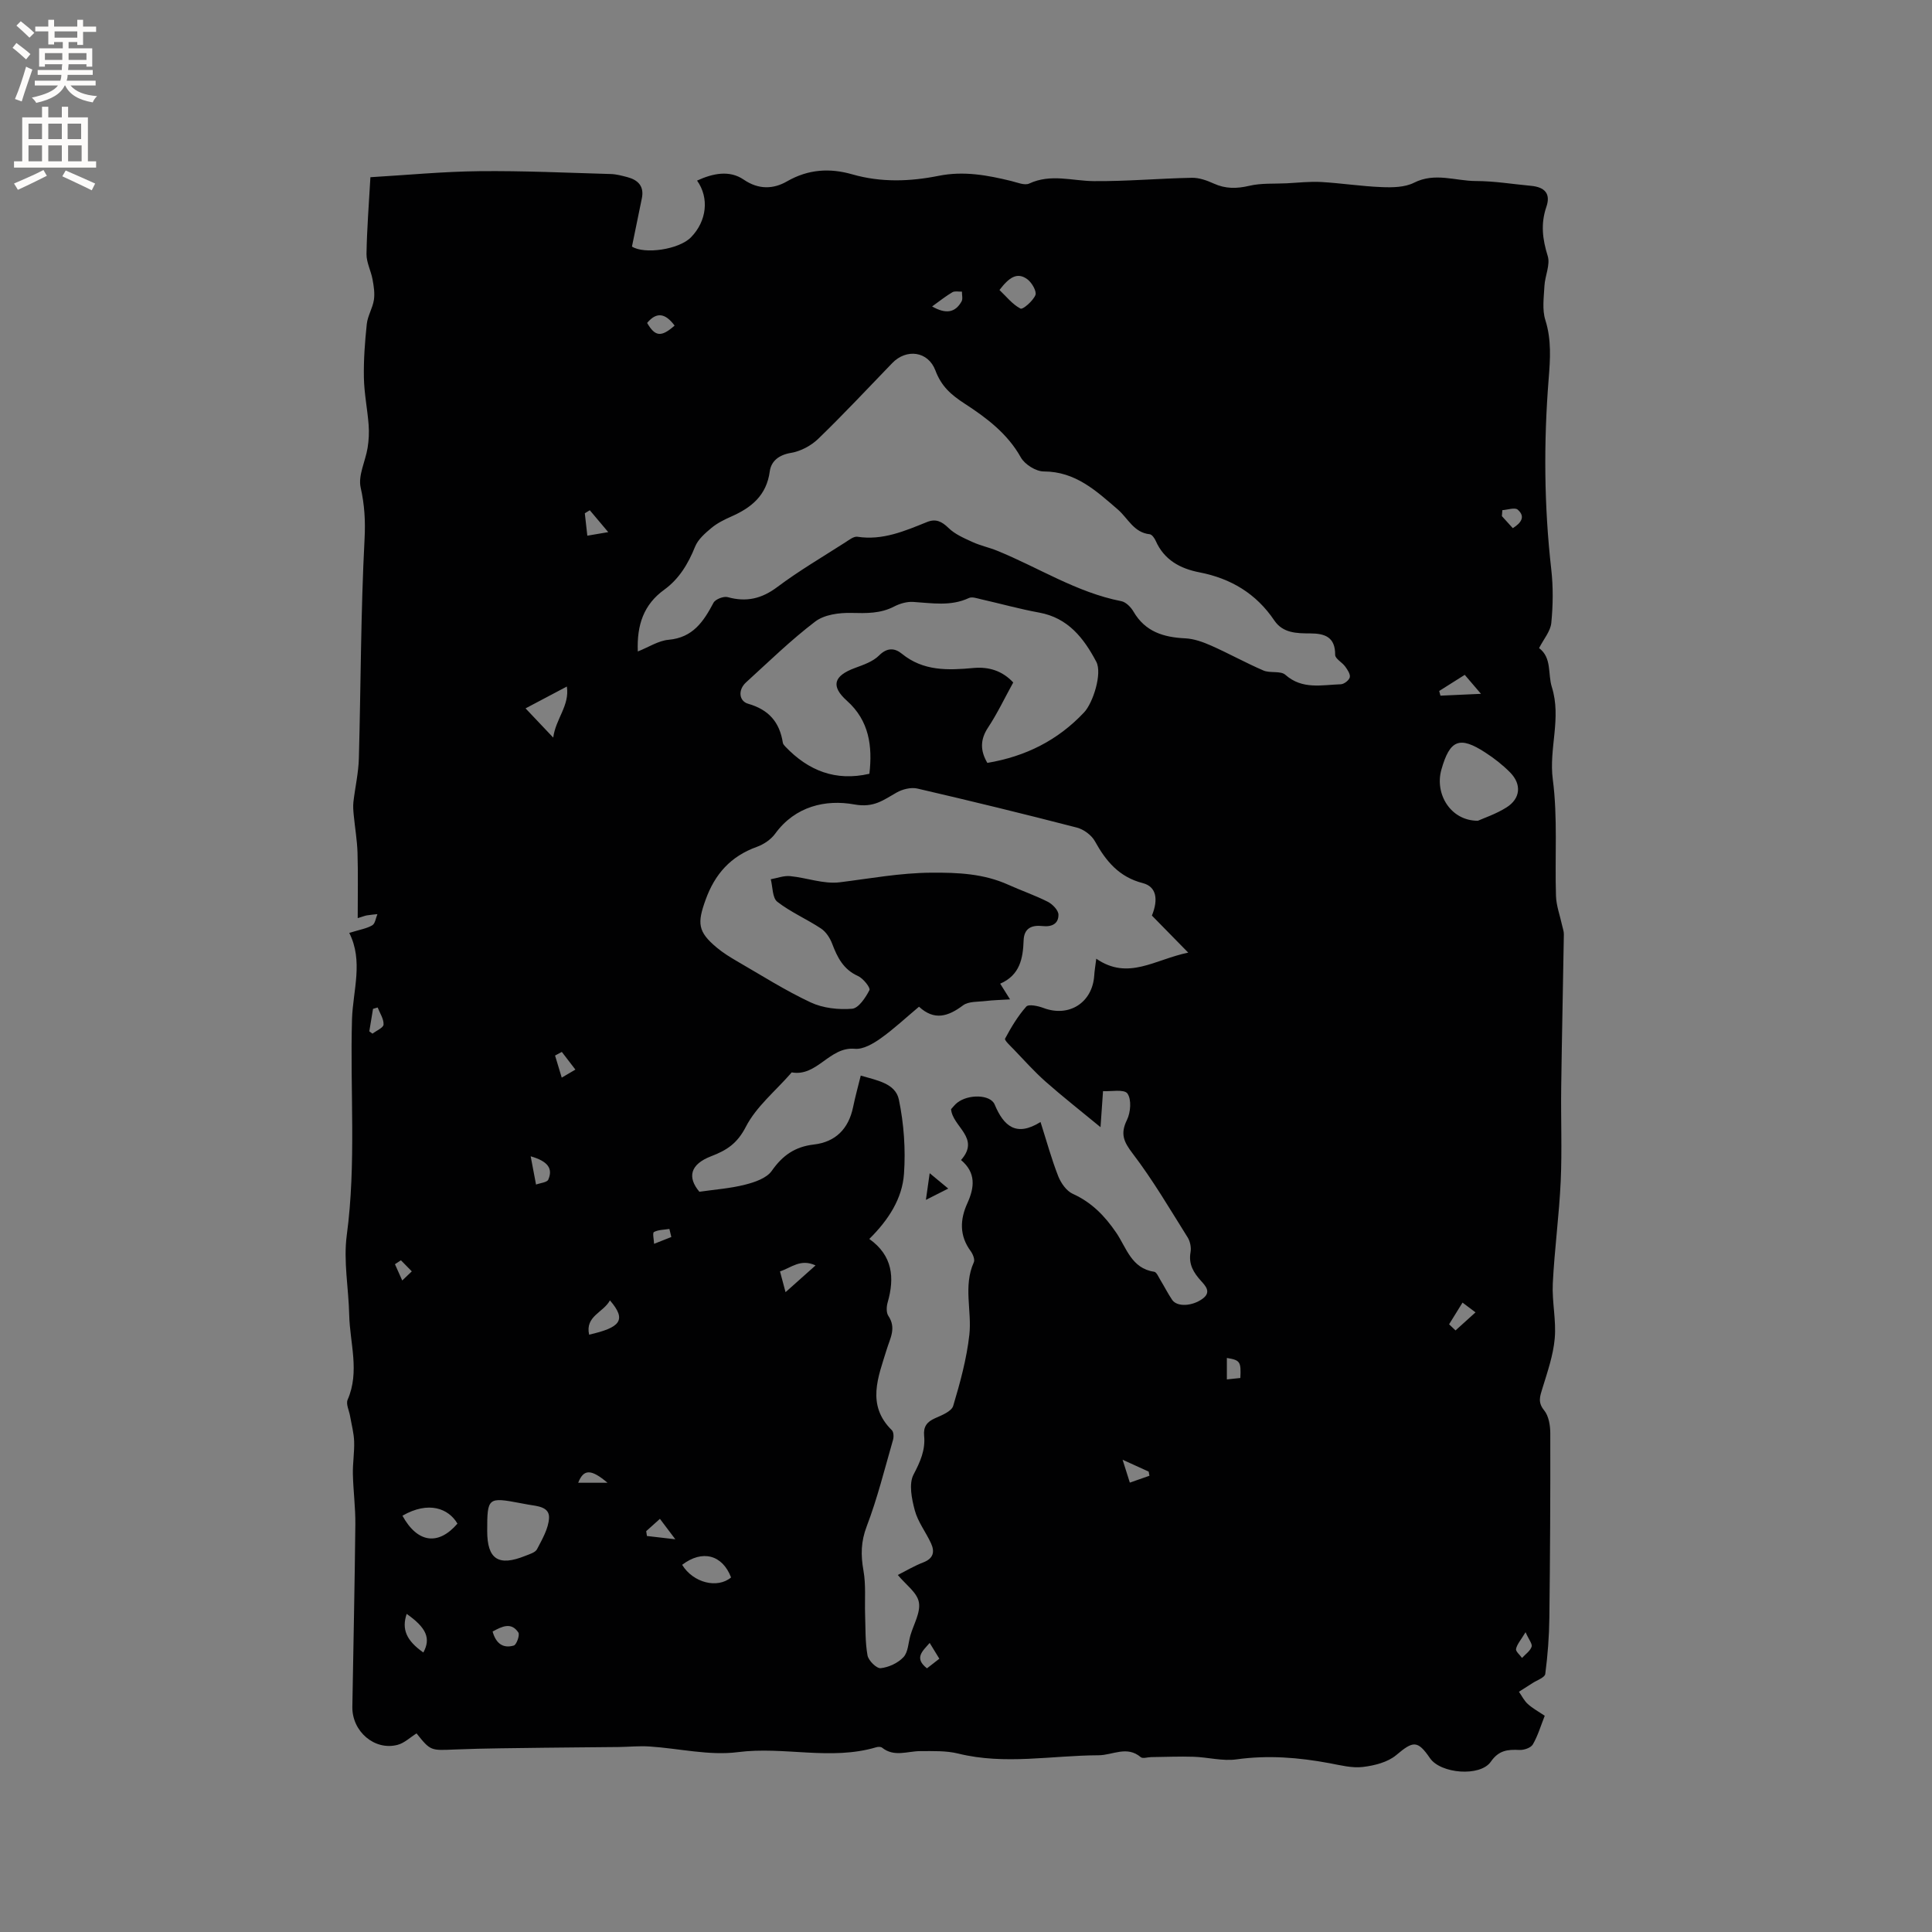 <svg enable-background="new 0 0 400 400" viewBox="0 0 400 400" xmlns="http://www.w3.org/2000/svg"><rect x="0" y="0" width="400" height="400" fill="#808080" stroke="none"/><path d="m72.31 193.15c2.2-.69 3.62-.9 4.77-1.58.6-.35.72-1.51 1.06-2.31-.73.08-1.46.14-2.18.26-.39.06-.77.23-1.9.57 0-4.74.09-9.15-.04-13.54-.08-2.59-.53-5.17-.78-7.76-.09-.91-.17-1.85-.07-2.75.35-3.02 1.05-6.02 1.13-9.04.41-15.15.39-30.32 1.18-45.44.19-3.73 0-7.01-.81-10.62-.56-2.5.99-5.45 1.44-8.23.25-1.56.33-3.18.21-4.76-.25-3.26-.92-6.5-.98-9.76-.07-3.7.21-7.42.6-11.11.18-1.69 1.21-3.29 1.47-4.98.21-1.37-.02-2.86-.28-4.25-.32-1.77-1.27-3.51-1.25-5.25.08-5.18.5-10.35.81-15.91 7.6-.45 15.06-1.17 22.53-1.25 9.08-.1 18.16.33 27.24.59 1.15.03 2.3.35 3.42.64 2.22.59 3.52 1.88 3.01 4.38-.67 3.3-1.35 6.59-2.05 10 2.56 1.64 9.73.64 12.23-1.93 3.24-3.32 3.82-8.12 1.25-11.73 3.26-1.5 6.71-2.22 9.66-.2 3.14 2.15 6.22 1.94 8.96.36 4.42-2.54 8.89-2.78 13.49-1.46 5.99 1.72 11.98 1.5 17.92.31 5.19-1.04 10.09-.13 15.04 1.08 1.22.3 2.75.96 3.7.52 4.46-2.08 8.9-.54 13.37-.5 6.76.06 13.53-.56 20.3-.69 1.51-.03 3.12.55 4.53 1.19 2.44 1.11 4.75 1.08 7.36.47 2.48-.59 5.15-.39 7.74-.52 2.38-.12 4.76-.4 7.13-.27 4.2.24 8.38.9 12.59 1.06 2.22.09 4.75.05 6.65-.91 4.33-2.19 8.56-.36 12.81-.35 3.8 0 7.59.64 11.39.99 2.86.26 4.14 1.62 3.2 4.35-1.21 3.55-.8 6.71.28 10.19.56 1.81-.57 4.1-.68 6.18-.12 2.36-.5 4.91.19 7.08 1.29 4.09 1.01 8.11.68 12.22-1.04 13.14-.95 26.25.54 39.37.42 3.67.37 7.44.01 11.11-.17 1.73-1.57 3.33-2.53 5.21 2.69 2.02 1.78 5.34 2.64 8.06 2.04 6.49-.65 12.7.2 19.13 1.04 7.93.4 16.08.66 24.13.07 2.04.83 4.06 1.27 6.1.13.61.37 1.22.36 1.82-.17 10.58-.41 21.16-.55 31.75-.09 6.45.19 12.91-.1 19.35-.32 7.07-1.29 14.12-1.64 21.19-.19 3.79.74 7.65.4 11.41-.31 3.48-1.5 6.91-2.54 10.29-.51 1.67-1.02 2.91.35 4.59.95 1.16 1.27 3.13 1.27 4.75.03 12.72-.04 25.45-.19 38.17-.05 3.89-.34 7.8-.85 11.66-.1.74-1.71 1.28-2.64 1.89s-1.87 1.19-2.81 1.79c.6.86 1.08 1.86 1.84 2.54 1 .91 2.23 1.57 3.5 2.43-.82 2.08-1.42 4.13-2.46 5.93-.41.71-1.84 1.2-2.78 1.15-2.42-.12-4.27.05-5.92 2.43-2.21 3.18-10.39 2.48-12.59-.72-2.59-3.78-3.5-3.59-6.99-.65-1.77 1.49-4.51 2.17-6.9 2.46-2.24.27-4.63-.35-6.92-.78-6.39-1.19-12.74-1.7-19.26-.79-2.87.4-5.89-.44-8.85-.54-2.93-.1-5.88.04-8.82.07-.73.01-1.74.36-2.15.01-2.88-2.44-5.81-.4-8.75-.39-9.67.03-19.36 2.04-29.03-.35-2.51-.62-5.22-.51-7.85-.51-2.67 0-5.41 1.29-7.92-.71-.27-.22-.86-.2-1.24-.08-9.43 2.79-19.05-.23-28.61 1-5.96.77-12.2-.78-18.33-1.17-2.09-.14-4.19.08-6.29.11-5.16.06-10.33.08-15.49.15-6.14.09-12.27.11-18.4.36-5.09.21-5.09.35-8.03-3.33-1.31.82-2.51 2-3.92 2.37-4.76 1.26-9.45-2.77-9.37-7.87.21-12.58.49-25.15.62-37.73.04-3.48-.43-6.96-.51-10.45-.05-2.26.34-4.52.26-6.78-.06-1.75-.54-3.49-.84-5.23-.19-1.14-.89-2.49-.51-3.38 2.55-5.85.46-11.73.33-17.58-.12-5.49-1.22-11.09-.51-16.46 2-14.92.66-29.89 1.09-44.81.2-5.9 2.38-11.98-.57-17.81zm136.81 13.76c-2.04.13-3.52.15-4.97.33-1.62.2-3.61.04-4.78.92-3.08 2.3-5.92 3.2-9.1.27-2.73 2.28-5.21 4.62-7.96 6.57-1.54 1.09-3.61 2.3-5.32 2.14-5.27-.48-7.79 5.82-13.06 4.89-.06-.01-.14.14-.21.22-3.18 3.64-7.15 6.87-9.3 11.04-1.77 3.44-3.92 4.85-7.19 6.1-4.37 1.68-4.95 4.36-2.43 7.35 3.24-.47 6.43-.69 9.47-1.47 1.99-.5 4.45-1.34 5.51-2.85 2.24-3.21 4.82-5.01 8.72-5.46 4.49-.52 7.19-3.25 8.12-7.73.44-2.15 1.03-4.27 1.59-6.54 3.33.98 7.18 1.6 7.89 4.96 1.04 5 1.42 10.29 1.06 15.39-.36 5.11-3.18 9.51-7.18 13.47 4.86 3.46 5.26 8.04 3.8 13.14-.25.86-.31 2.11.14 2.78 1.7 2.54.37 4.62-.36 7.03-1.71 5.6-4.25 11.41 1.09 16.65.38.38.42 1.39.24 2-1.73 6-3.23 12.09-5.45 17.91-1.21 3.17-1.24 5.95-.67 9.15.53 2.96.24 6.06.34 9.1.1 2.83 0 5.7.5 8.46.19 1.08 1.88 2.74 2.73 2.65 1.67-.18 3.58-1.07 4.72-2.29.96-1.03.99-2.95 1.42-4.47.67-2.32 2.16-4.79 1.76-6.91-.37-2.01-2.73-3.64-4.36-5.63 1.69-.85 3.42-1.89 5.27-2.6 2.11-.81 2.42-2.2 1.6-3.97-1.06-2.3-2.71-4.41-3.35-6.8-.64-2.38-1.27-5.49-.26-7.42 1.39-2.65 2.48-5.09 2.19-8.03-.18-1.88.57-2.88 2.26-3.63 1.4-.61 3.42-1.42 3.76-2.56 1.44-4.81 2.78-9.72 3.34-14.69.56-4.96-1.3-10.1.93-15.04.26-.57-.2-1.69-.65-2.31-2.36-3.19-2.23-6.54-.69-9.91 1.49-3.28 1.82-6.32-1.31-8.95 4.09-4.59-1.78-6.89-2.06-10.53.4-.42.78-.95 1.27-1.33 2.29-1.81 6.87-1.74 7.75.36 1.88 4.49 4.47 6.77 9.5 3.63 1.28 4.02 2.28 7.69 3.66 11.21.56 1.42 1.7 3.06 3 3.65 3.93 1.78 6.63 4.56 9.03 8.08 2.08 3.06 3.13 7.38 7.83 8.06.51.07.91 1.09 1.3 1.72.83 1.36 1.54 2.78 2.43 4.1 1.02 1.5 4.11 1.34 6.26-.2 1.94-1.39.64-2.69-.26-3.7-1.57-1.74-2.64-3.47-2.19-5.97.17-.96-.08-2.23-.6-3.06-3.68-5.86-7.19-11.87-11.38-17.36-1.88-2.46-2.59-4.08-1.19-6.95.77-1.56.98-4.26.1-5.48-.68-.95-3.44-.39-5.05-.49-.19 2.7-.32 4.61-.52 7.46-4.27-3.52-7.91-6.37-11.37-9.43-2.33-2.06-4.42-4.41-6.58-6.66-.69-.72-1.99-1.91-1.81-2.24 1.25-2.34 2.64-4.67 4.39-6.64.49-.55 2.45-.13 3.56.29 5.27 1.99 10.14-1.08 10.51-6.73.06-.98.23-1.96.42-3.47 6.63 4.55 12.05.18 19.04-1.26-2.91-2.97-5.2-5.3-7.52-7.67 1.38-3.41.91-6-1.89-6.72-4.9-1.26-7.62-4.53-9.91-8.67-.7-1.27-2.32-2.46-3.75-2.83-10.97-2.84-21.97-5.52-33.01-8.08-1.31-.3-3.06.13-4.28.82-2.75 1.54-4.68 3.21-8.78 2.47-5.89-1.07-12.23.34-16.38 6.06-.88 1.21-2.38 2.22-3.81 2.73-5.39 1.94-8.67 5.6-10.6 10.97-1.74 4.82-1.63 6.59 2.32 9.88 1.29 1.08 2.75 1.98 4.21 2.83 5.04 2.91 9.98 6.06 15.24 8.52 2.54 1.19 5.75 1.54 8.57 1.31 1.34-.11 2.79-2.3 3.59-3.86.25-.48-1.3-2.44-2.38-2.92-3.03-1.36-4.27-3.86-5.35-6.71-.45-1.18-1.28-2.45-2.31-3.13-2.95-1.95-6.27-3.38-9.04-5.53-1.03-.81-.94-3.06-1.35-4.66 1.33-.24 2.69-.77 3.99-.65 3.45.33 6.96 1.69 10.28 1.28 6.3-.78 12.45-1.94 18.93-1.99 5.65-.04 10.88.2 16.01 2.51 2.7 1.22 5.52 2.18 8.16 3.52.97.5 2.18 1.74 2.19 2.66.03 1.87-1.35 2.58-3.31 2.36-2.1-.23-3.81.34-3.9 2.97-.13 3.71-.76 7.19-4.85 8.96.66 1.04 1.12 1.79 2.04 3.25zm-77.07-72.03c2.27-.9 4.28-2.24 6.38-2.42 5.03-.45 7.23-3.77 9.29-7.66.39-.74 2.1-1.4 2.94-1.17 3.86 1.07 7.03.34 10.28-2.1 4.48-3.36 9.35-6.21 14.07-9.24.78-.5 1.75-1.28 2.51-1.16 5.22.8 9.79-1.19 14.41-3.05 1.81-.73 3.04-.14 4.45 1.23 1.34 1.31 3.24 2.12 4.99 2.92 1.62.74 3.4 1.11 5.05 1.78 8.58 3.48 16.47 8.65 25.75 10.46.95.19 1.98 1.24 2.51 2.16 2.43 4.17 6.23 5.32 10.72 5.53 1.81.09 3.66.76 5.34 1.5 3.66 1.62 7.17 3.58 10.84 5.16 1.4.6 3.55.01 4.54.89 3.52 3.12 7.56 2.08 11.48 1.96.67-.02 1.72-.83 1.86-1.45.15-.64-.48-1.57-.96-2.23-.63-.87-2.08-1.62-2.07-2.41.03-3.72-2.17-4.43-5.17-4.44-2.78-.01-5.64-.04-7.42-2.67-3.75-5.57-9-8.71-15.5-9.97-4.01-.78-7.32-2.57-9.07-6.54-.24-.54-.77-1.3-1.23-1.35-3.3-.34-4.49-3.29-6.59-5.11-4.46-3.84-8.75-7.88-15.34-7.89-1.63 0-3.95-1.46-4.76-2.91-2.76-4.95-7.16-8.23-11.58-11.1-2.91-1.89-4.87-3.62-6.1-6.89-1.51-4.02-6.01-4.57-8.93-1.55-5.08 5.26-10.08 10.61-15.33 15.69-1.47 1.42-3.63 2.58-5.63 2.91-2.53.42-4.12 1.7-4.41 3.85-.67 4.96-3.79 7.49-7.96 9.33-1.45.64-2.92 1.37-4.12 2.37-1.31 1.09-2.77 2.36-3.38 3.87-1.42 3.54-3.31 6.68-6.37 8.9-4.28 3.09-5.71 7.31-5.49 12.8zm72.37 23.07c7.95-1.34 14.61-4.69 20.03-10.46 1.85-1.96 3.8-8.08 2.52-10.49-2.58-4.87-5.83-9.08-11.82-10.17-4.06-.74-8.04-1.86-12.07-2.77-.81-.19-1.83-.55-2.47-.25-3.78 1.77-7.66 1.05-11.56.81-1.28-.08-2.74.34-3.9.94-2.87 1.5-5.8 1.41-8.92 1.34-2.5-.06-5.56.35-7.44 1.78-5.05 3.84-9.62 8.31-14.32 12.59-1.75 1.59-1.45 3.89.41 4.43 4.32 1.24 6.53 3.83 7.2 8.08.04.28.3.56.51.79 4.76 4.99 10.41 7.25 17.41 5.63.66-5.74-.05-11-4.65-15.11-3.37-3.02-2.79-5.15 1.65-6.79 1.76-.65 3.73-1.32 5-2.59 1.69-1.7 3.28-1.54 4.71-.37 4.47 3.65 9.58 3.44 14.83 2.96 3.19-.29 5.99.58 8.24 3-1.78 3.22-3.28 6.4-5.2 9.31-1.68 2.52-1.64 4.83-.16 7.34zm101.56 11.98c1.24-.56 3.75-1.39 5.92-2.76 2.91-1.83 3.17-4.78.77-7.23-1.54-1.56-3.31-2.95-5.16-4.14-5.33-3.47-7.34-2.64-9.09 3.56-1.41 4.98 1.88 10.58 7.56 10.57zm-205.11 147.04c0 5.86 2.33 7.4 7.89 5.15.87-.35 2.07-.68 2.43-1.38 1.06-2.05 2.36-4.24 2.48-6.44.13-2.36-2.43-2.47-4.31-2.79-.52-.09-1.04-.19-1.56-.29-6.79-1.29-6.93-1.18-6.93 5.75zm-17.55-3.16c3.12 5.68 7.44 6.23 11.39 1.64-1.84-3.13-5.95-4.76-11.39-1.64zm57.91 10.17c2.31 3.76 7.33 4.97 10.13 2.61-1.79-4.68-5.94-5.81-10.13-2.61zm-32.42-177.32c2.03 2.15 3.68 3.89 5.73 6.05.5-3.89 3.44-6.64 2.82-10.57-2.99 1.58-5.55 2.93-8.55 4.52zm98.12-86.62c1.38 1.31 2.66 2.96 4.35 3.85.48.25 2.58-1.57 3.09-2.79.31-.75-.7-2.53-1.6-3.23-2.17-1.67-3.88-.39-5.84 2.17zm-80.65 209.19c-1.38 2.55-5.16 3.24-4.31 7.1 6.35-1.46 7.91-2.94 4.31-7.1zm-42.08 64.91c-1.08 3.18-.06 5.53 3.45 7.99 1.59-2.92.64-5.11-3.45-7.99zm84.65-72.15c-3.11-1.45-5.01.47-7.36 1.24.39 1.48.72 2.71 1.15 4.3 2.11-1.89 3.9-3.48 6.21-5.54zm137.77-118.34c-1.47-1.72-2.39-2.79-3.36-3.93-1.91 1.21-3.6 2.27-5.29 3.34.09.32.17.65.26.97 2.53-.11 5.05-.22 8.39-.38zm-6.6 130.53c.44.42.89.85 1.33 1.27 1.38-1.25 2.76-2.49 4.14-3.74-.9-.67-1.8-1.34-2.69-2.02-.93 1.5-1.86 2.99-2.78 4.49zm-190.15-34.78c.45 2.37.78 4.11 1.11 5.85.88-.33 2.28-.43 2.54-1.03.97-2.24-.01-3.78-3.65-4.82zm-7.88 98.39c.65 2.37 2.08 3.58 4.39 2.9.57-.17 1.28-2.19.94-2.7-1.48-2.22-3.39-1.25-5.33-.2zm90.99-274.34c2.87 1.62 4.78 1.3 6.1-1.04.3-.52.06-1.34.08-2.03-.67.03-1.46-.17-1.97.12-1.33.77-2.53 1.74-4.21 2.95zm-53.31 3.96c-1.86-2.49-3.67-2.97-5.69-.55 1.65 2.84 2.91 3 5.69.55zm-23.35 150.38c-.47.25-.93.5-1.4.75.46 1.52.92 3.04 1.38 4.57.94-.55 1.88-1.11 2.83-1.66-.93-1.23-1.87-2.44-2.81-3.66zm121.66 87.75c-.05-.29-.11-.57-.16-.86-1.5-.68-2.99-1.36-5.4-2.46.68 2.15 1.09 3.45 1.5 4.74 1.35-.46 2.7-.94 4.06-1.42zm-115.87-199.9c-.34.21-.69.42-1.03.63.17 1.47.33 2.94.52 4.64 1.27-.22 2.24-.38 4.33-.74-1.61-1.92-2.71-3.23-3.82-4.53zm17.71 213.05c-1.44-1.9-2.24-2.97-3.19-4.23-1.07.96-1.96 1.75-2.84 2.55.05.33.1.67.15 1 1.65.19 3.28.38 5.88.68zm-61.63-110.1c-.32.09-.64.18-.96.28-.26 1.55-.51 3.11-.77 4.66l.66.48c.81-.63 2.27-1.23 2.29-1.89.06-1.15-.76-2.35-1.22-3.53zm178.61 76.71c.17-3.39-.05-3.7-2.79-4.15v4.44c.97-.1 1.77-.19 2.79-.29zm-64.32 54.85c-1.48 1.71-3.29 3.12-.56 5.26.87-.67 1.66-1.29 2.56-1.99-.71-1.15-1.3-2.11-2-3.27zm123.37-2.22c-.97 1.62-1.76 2.48-1.97 3.46-.11.51.8 1.24 1.24 1.87.69-.76 1.67-1.42 1.98-2.31.21-.57-.57-1.48-1.25-3.02zm-4.8-232.31c-.03.41-.07.83-.1 1.24.75.83 1.5 1.65 2.26 2.49 1.76-1.09 2.65-2.41 1.03-3.82-.58-.53-2.1.02-3.19.09zm-228.04 155.31c-.41.27-.83.54-1.24.81.5 1.12 1.01 2.25 1.51 3.37l1.98-1.89c-.75-.76-1.5-1.52-2.25-2.29zm36.7 46.06h6.07c-3.42-2.89-4.95-2.86-6.07 0zm19.28-50.88c-.13-.56-.27-1.11-.4-1.67-1.09.18-2.28.15-3.2.64-.33.18 0 1.59.03 2.44 1.19-.46 2.38-.93 3.57-1.41z" fill="#010102"/><path d="m196.32 246.08c-1.57.8-2.65 1.34-4.62 2.34.29-2.08.49-3.43.78-5.52 1.66 1.37 2.53 2.09 3.84 3.18z" fill="#010102"/><g fill="#fcfbfa"><path d="m2.6 9.9.8-1c.9.7 1.9 1.4 2.9 2.3l-.9 1.1c-1.1-1-2-1.8-2.8-2.4zm.5 10.6c.9-2.1 1.6-4.3 2.3-6.7.4.2.8.4 1.3.6-.7 2.1-1.5 4.3-2.2 6.6zm.3-15.2.9-.9c1 .8 2 1.6 2.8 2.4l-1 1c-.9-.9-1.8-1.7-2.7-2.5zm12.6-1.2h1.2v1.4h2.7v1.1h-2.7v2.7h-1.2v-.6h-1.8v1.3h4.9v3.8h-1.2v-.5h-3.7c0 .4-.1.9-.1 1.2h5.1v1h-5.2c0 .5-.1.9-.2 1.2h6v1h-5.2c1.1 1.3 2.9 2 5.5 2.2-.4.4-.7.8-.9 1.3-2.9-.5-4.8-1.6-5.7-3.5h-.1c-.8 1.7-2.7 2.9-5.9 3.6-.2-.4-.6-.8-.9-1.1 2.8-.6 4.6-1.4 5.4-2.5h-4.8v-1h5.3c.1-.3.2-.7.2-1.2h-4.9v-1h5c0-.4 0-.8.1-1.2h-3.6v.5h-1.2v-3.8h4.9v-1.3h-1.8v.5h-1.2v-2.7h-2.7v-1h2.7v-1.4h1.2v1.4h4.8zm-6.7 8.3h3.6c0-.4 0-.9 0-1.4h-3.6zm1.9-4.6h4.8v-1.3h-4.7v1.3zm6.7 3.2h-3.7v1.4h3.7z"/><path d="m8.7 22.1h1.3v2.2h2.8v-2.2h1.3v2.2h4.1v9.1h1.7v1.3h-17v-1.3h1.7v-9.1h4.1zm.3 13.1.7 1.2c-1.8.9-3.8 1.9-6 2.9-.2-.4-.5-.8-.8-1.3 2.3-1 4.4-1.9 6.1-2.8zm-3.1-6.4h2.8v-3.2h-2.8zm0 4.6h2.8v-3.3h-2.8zm4.1-4.6h2.8v-3.2h-2.8zm0 4.6h2.8v-3.3h-2.8zm3.6 1.9c2.1.9 4.1 1.8 6.1 2.7l-.7 1.4c-2.2-1.1-4.2-2-6.1-2.9zm3.2-9.7h-2.8v3.2h2.8zm-2.7 7.8h2.8v-3.3h-2.8z"/></g></svg>